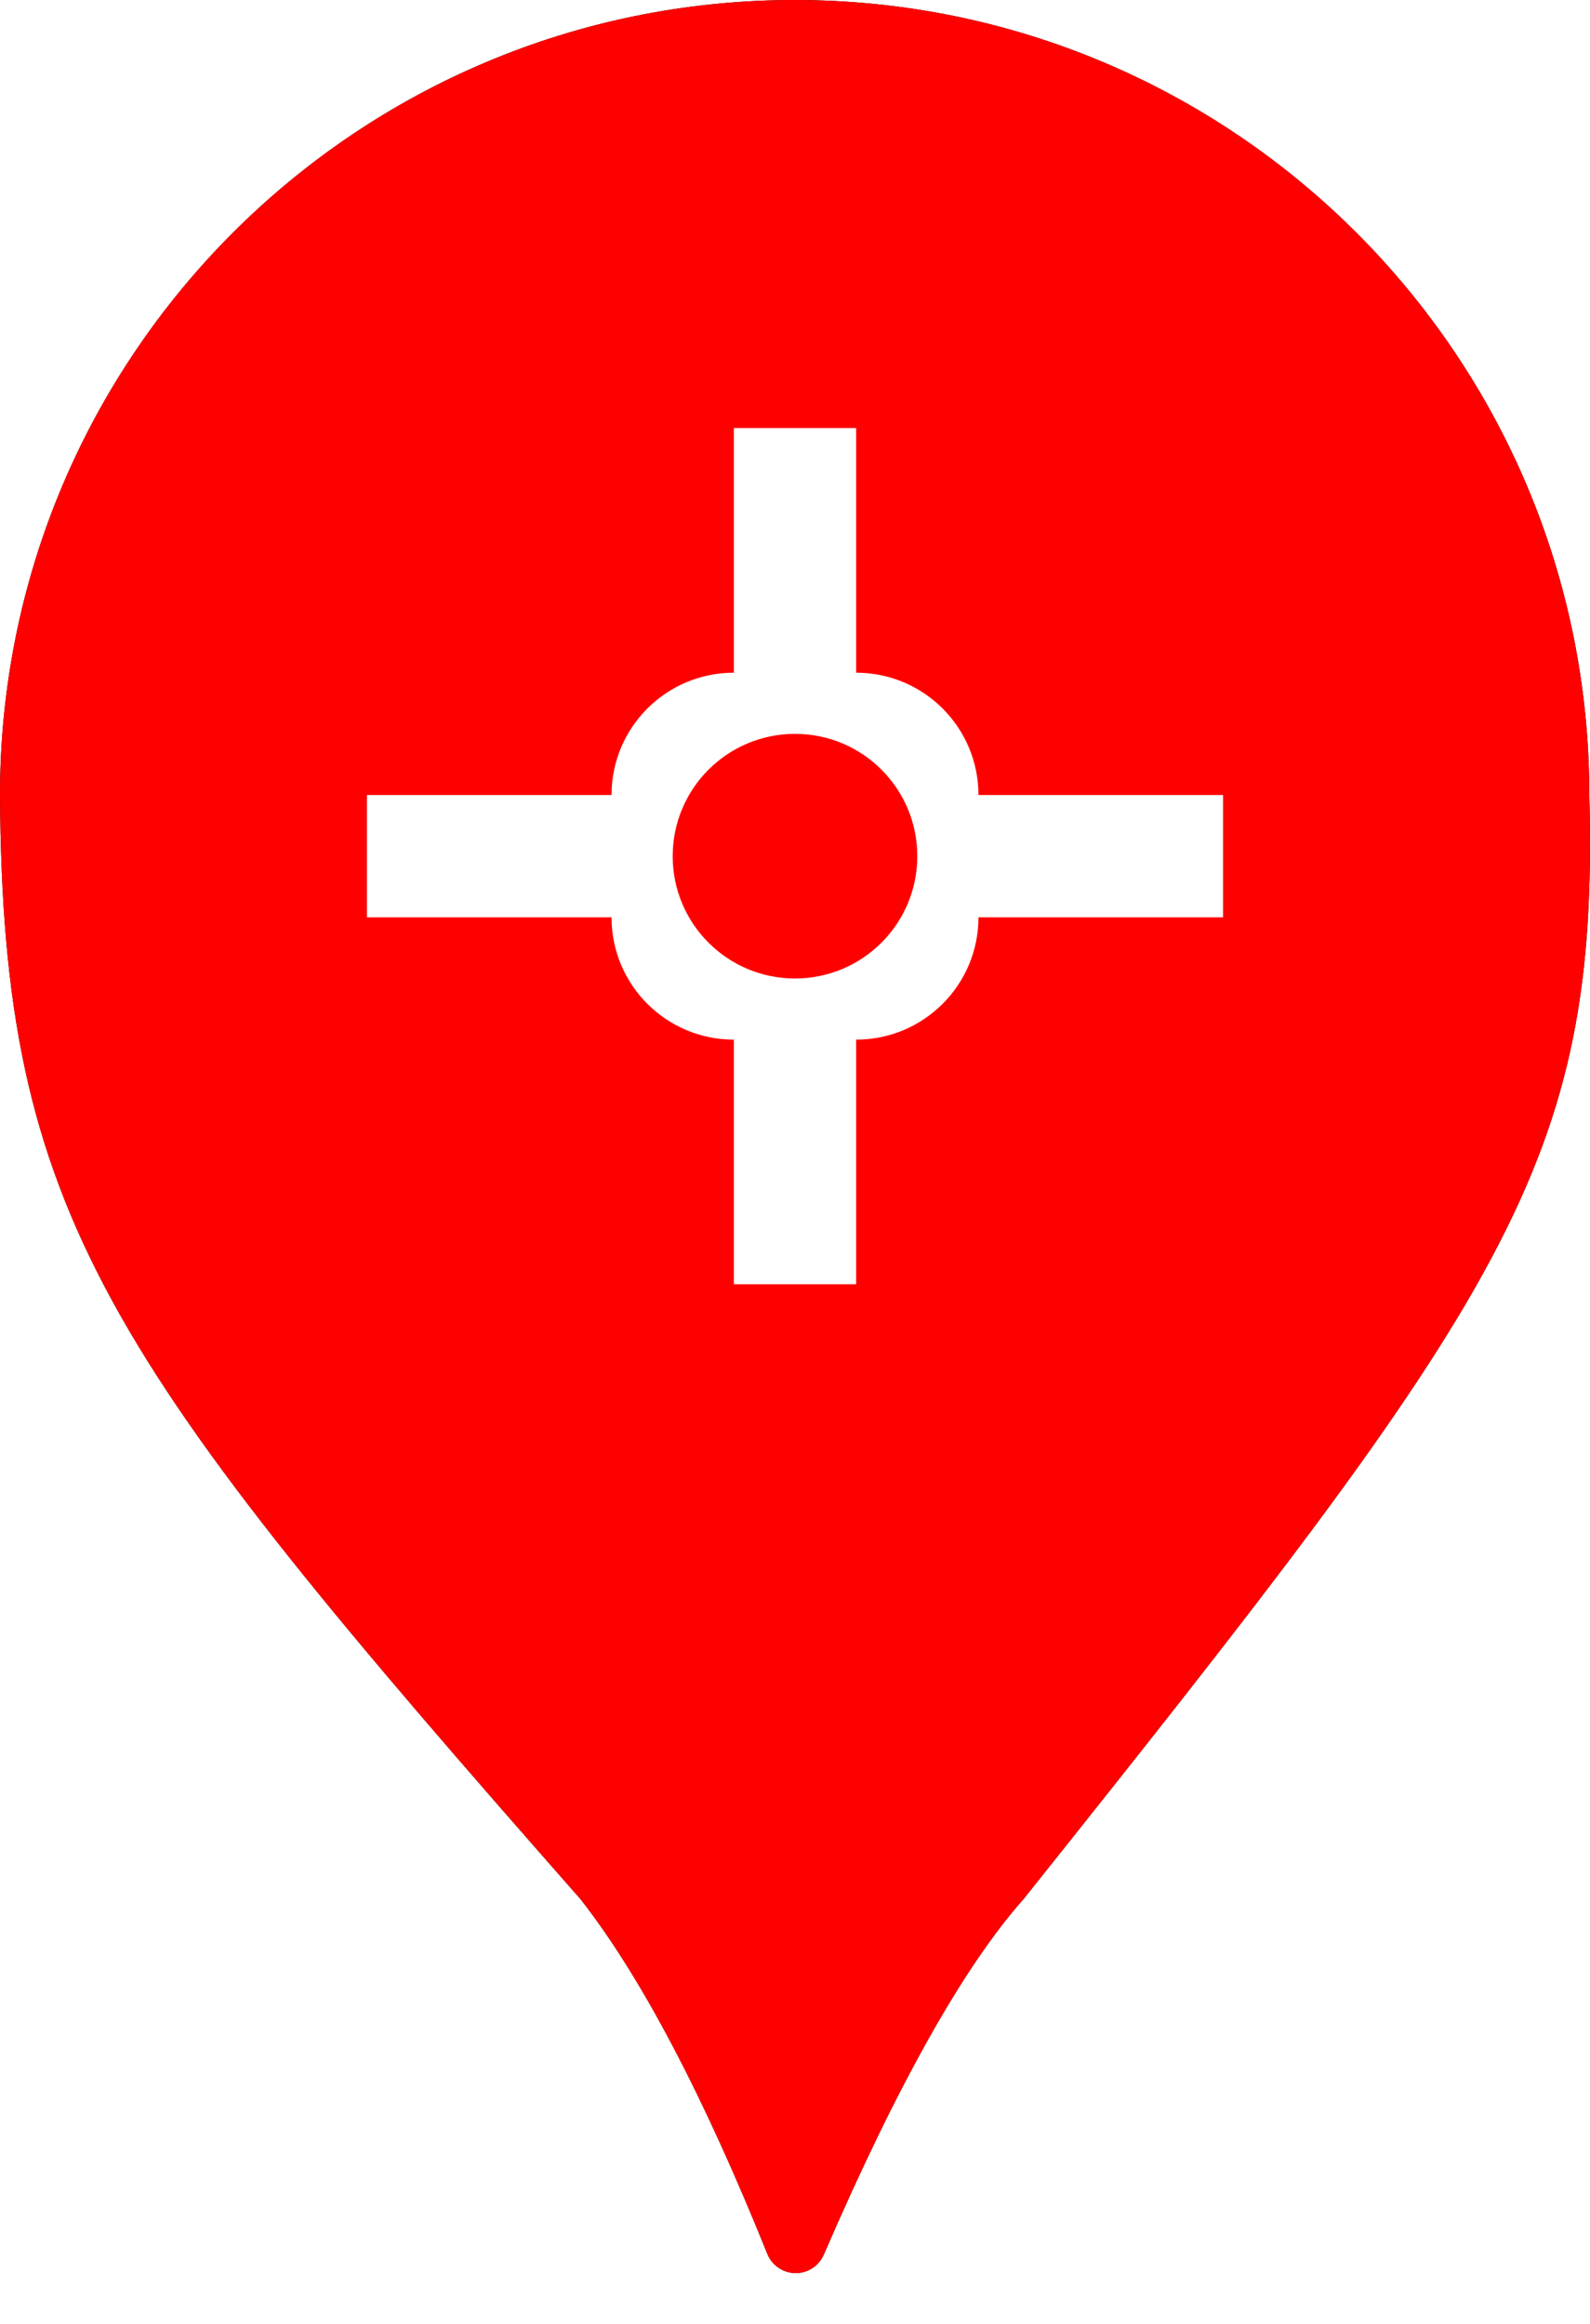 <?xml version="1.0" encoding="UTF-8"?>
<svg width="26px" height="38px" viewBox="0 0 26 38" version="1.1" xmlns="http://www.w3.org/2000/svg" xmlns:xlink="http://www.w3.org/1999/xlink">
    <!-- Generator: Sketch 60 (88103) - https://sketch.com -->
    <title>CLOSURE</title>
    <desc>Created with Sketch.</desc>
    <defs>
        <path d="M13.471,36.867 C14.669,34.094 15.757,32.158 16.734,31.057 C24.648,21.14 26.147,19.03 25.989,13 C25.989,5.82 20.171,0 12.995,0 C5.818,0 0,5.82 0,13 C0.044,19.869 1.707,22.208 9.495,31.057 C10.481,32.318 11.499,34.251 12.548,36.856 L12.548,36.856 C12.651,37.112 12.943,37.236 13.199,37.133 C13.321,37.084 13.419,36.988 13.471,36.867 Z" id="path-1"></path>
        <filter x="-5.8%" y="-3.9%" width="111.5%" height="105.7%" filterUnits="objectBoundingBox" id="filter-2">
            <feOffset dx="0" dy="0" in="SourceAlpha" result="shadowOffsetOuter1"></feOffset>
            <feGaussianBlur stdDeviation="0.5" in="shadowOffsetOuter1" result="shadowBlurOuter1"></feGaussianBlur>
            <feColorMatrix values="0 0 0 0 0.302   0 0 0 0 0.297   0 0 0 0 0.297  0 0 0 0.178 0" type="matrix" in="shadowBlurOuter1"></feColorMatrix>
        </filter>
    </defs>
    <g id="CLOSURE" stroke="none" stroke-width="1" fill="none" fill-rule="evenodd">
        <g id="椭圆形备份-6">
            <use fill="black" fill-opacity="1" filter="url(#filter-2)" xlink:href="#path-1"></use>
            <use fill="red" fill-rule="evenodd" xlink:href="#path-1"></use>
        </g>
        <path d="M6,15 L6,13 L10,13 C10,11.895 10.895,11 12,11 L12,7 L14,7 L14,11 C15.105,11 16,11.895 16,13 L20,13 L20,15 L16,15 C16,16.105 15.105,17 14,17 L14,21 L12,21 L12,17 C10.895,17 10,16.105 10,15 L6,15 Z M13,12 C11.895,12 11,12.895 11,14 C11,15.105 11.895,16 13,16 C14.105,16 15,15.105 15,14 C15,12.895 14.105,12 13,12 Z" id="形状结合备份" fill="#FFFFFF"></path>
    </g>
</svg>
